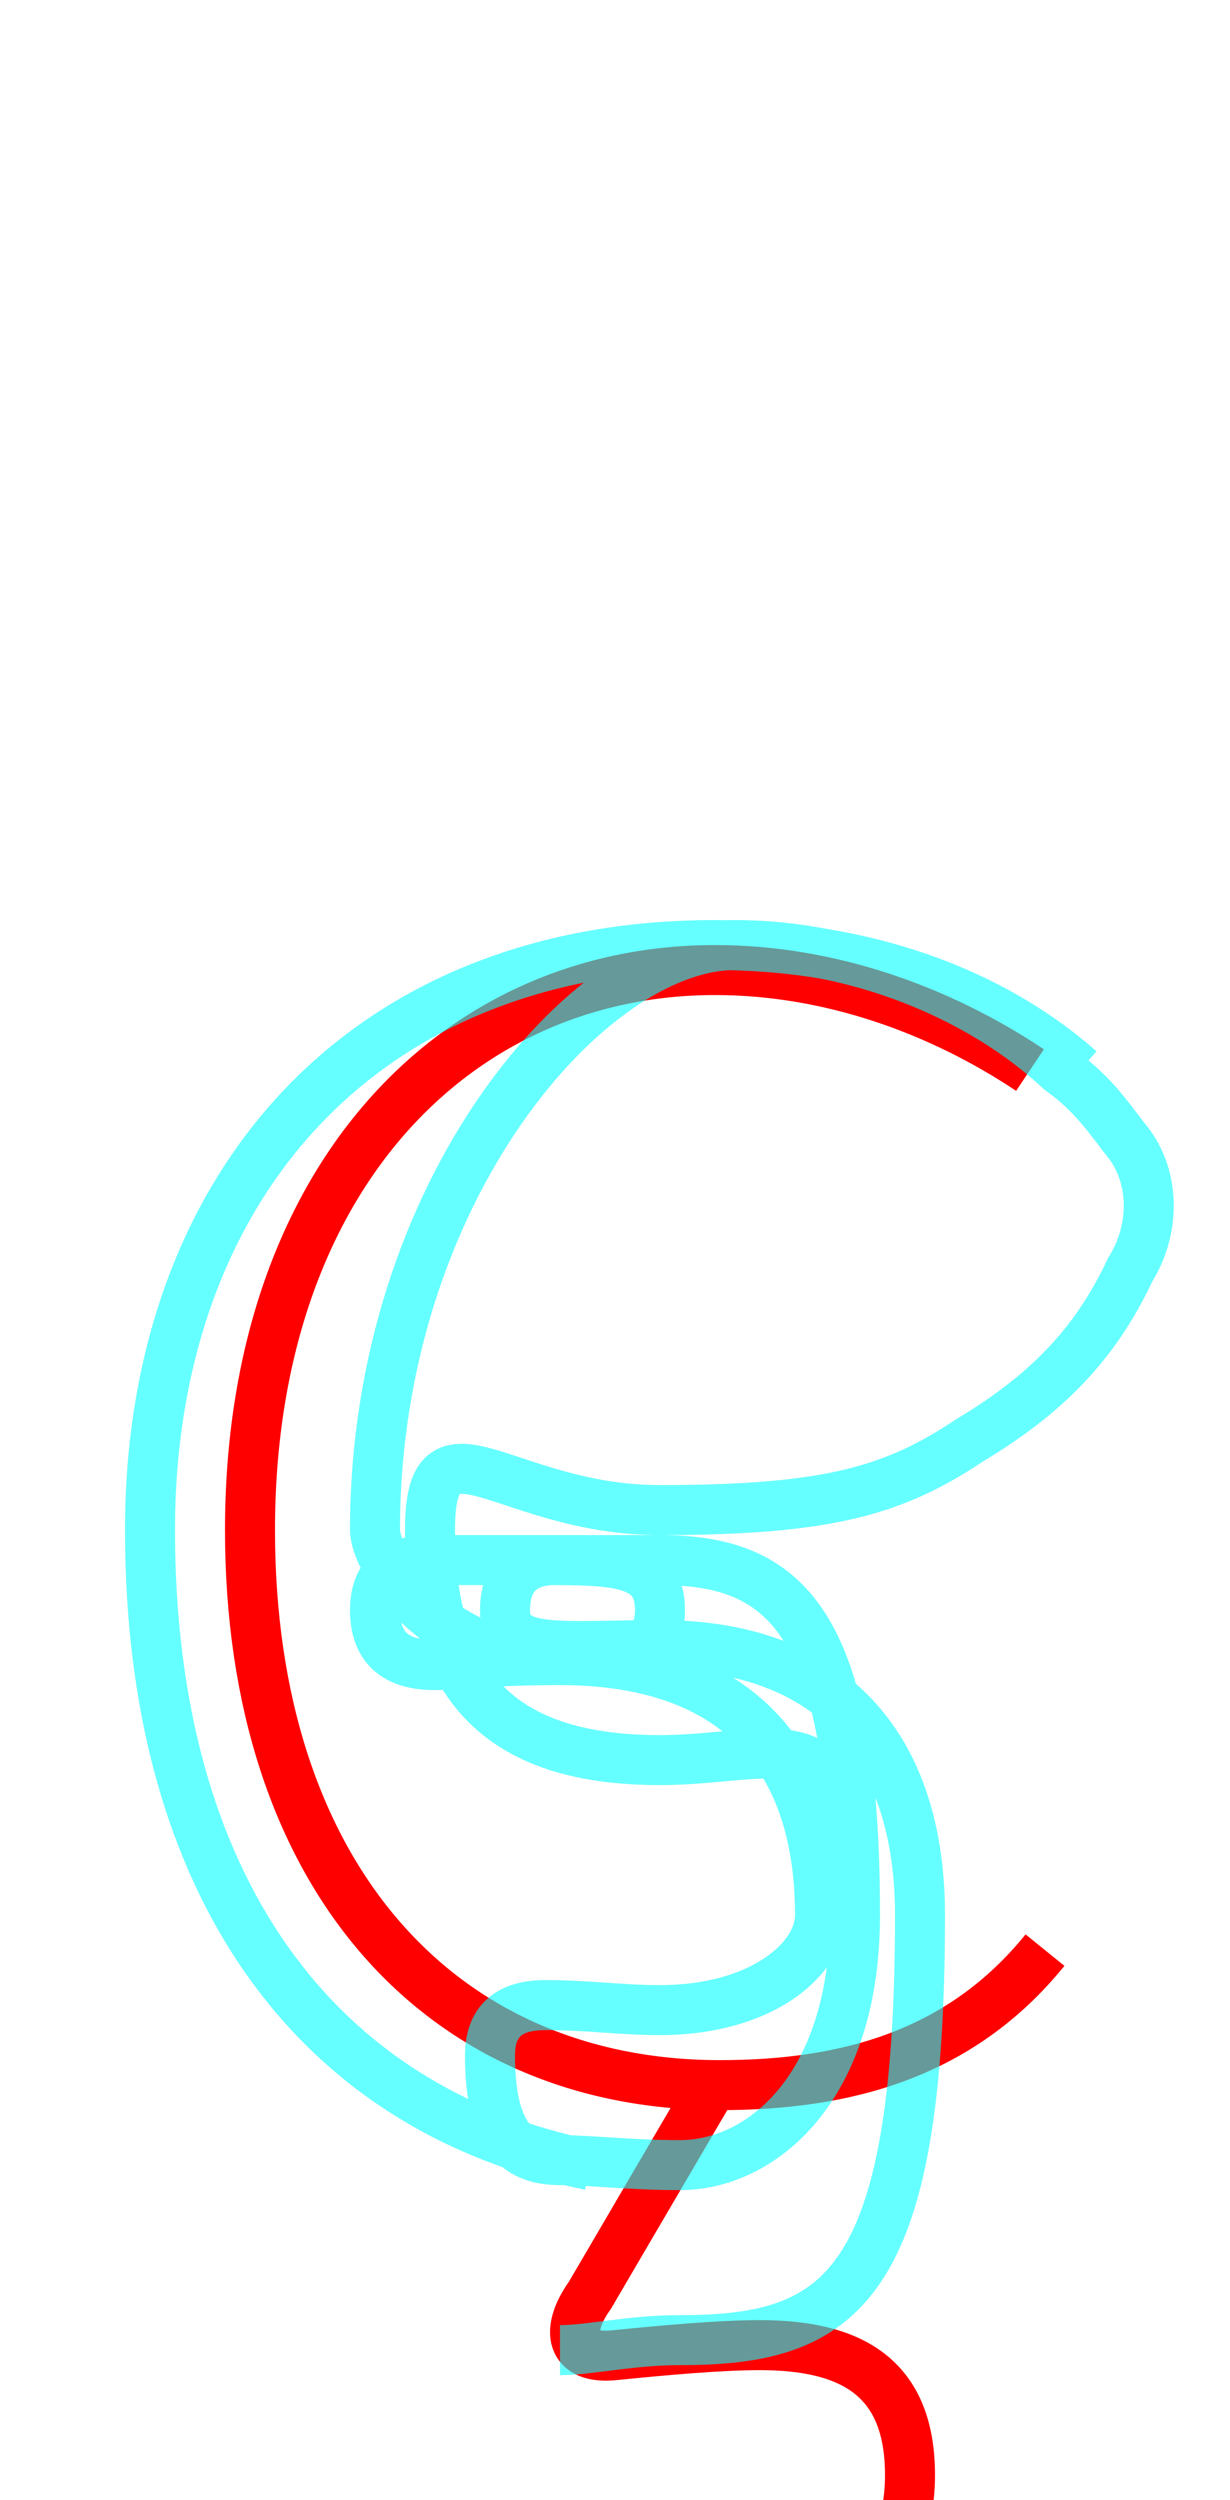 <?xml version='1.0' encoding='utf8'?>
<svg viewBox="0.0 -6.0 24.6 50.0" version="1.1" xmlns="http://www.w3.org/2000/svg">
<rect x="0.0" y="-6.0" width="24.6" height="50.0" fill="#333333" stroke="none"/>
<rect x="-1000" y="-1000" width="2000" height="2000" stroke="white" fill="white"/>
<g style="fill:none;stroke:rgba(255, 0, 0, 1);  stroke-width:1"><path d="M 20.6 -22.6 C 18.8 -23.8 16.6 -24.6 14.3 -24.6 C 9.1 -24.6 5.0 -20.4 5.0 -13.4 C 5.0 -6.5 8.8 -2.3 14.4 -2.3 C 16.9 -2.3 19.2 -2.9 20.9 -5.0 M 14.2 -2.2 L 11.8 1.9 C 11.3 2.6 11.4 3.2 12.3 3.1 C 13.3 3.0 14.4 2.9 15.2 2.9 C 17.1 2.9 18.2 3.6 18.2 5.5 C 18.2 7.8 16.4 8.8 13.2 8.8 C 11.8 8.8 10.8 8.6 9.8 8.4" transform="translate(0.0 38.0)" />
</g>
<g style="fill:none;stroke:rgba(0, 255, 255, 0.6);  stroke-width:1">
<path d="M 11.8 -0.7 C 6.3 -1.8 3.0 -6.3 3.0 -13.4 C 3.0 -20.2 7.2 -25.1 14.3 -25.1 C 17.4 -25.1 19.9 -24.1 21.6 -22.6 M 11.2 3.0 C 11.8 3.0 12.6 2.8 13.6 2.8 C 16.8 2.8 18.4 1.8 18.4 -5.7 C 18.4 -9.1 16.6 -11.1 13.2 -11.1 C 11.2 -11.1 10.1 -10.9 10.1 -11.8 C 10.1 -12.4 10.4 -12.8 11.1 -12.8 C 11.8 -12.8 12.4 -12.8 13.2 -12.8 C 15.7 -12.8 17.1 -11.6 17.1 -5.7 C 17.1 -2.2 15.2 -0.7 13.6 -0.7 C 12.6 -0.7 11.8 -0.8 11.2 -0.8 C 10.4 -0.8 9.8 -1.2 9.8 -2.9 C 9.8 -3.5 10.1 -3.9 10.9 -3.9 C 11.8 -3.9 12.4 -3.8 13.2 -3.8 C 15.2 -3.8 16.4 -4.8 16.4 -5.7 C 16.4 -8.8 14.8 -10.8 11.2 -10.8 C 9.8 -10.8 9.1 -10.7 8.7 -10.7 C 8.1 -10.7 7.5 -10.9 7.5 -11.8 C 7.5 -12.4 7.8 -12.8 8.6 -12.8 C 9.2 -12.8 9.8 -12.8 10.8 -12.8 C 12.3 -12.8 13.2 -12.8 13.2 -11.8 C 13.2 -10.9 12.4 -10.8 11.2 -10.8 C 8.7 -10.8 7.5 -12.8 7.5 -13.4 C 7.5 -20.2 11.8 -25.1 14.7 -25.1 C 17.1 -25.1 19.6 -24.1 21.2 -22.6 C 21.9 -22.1 22.2 -21.6 22.6 -21.1 C 23.1 -20.4 23.1 -19.4 22.6 -18.6 C 21.9 -17.1 20.9 -16.1 19.4 -15.2 C 17.9 -14.2 16.6 -13.8 13.2 -13.8 C 10.1 -13.8 8.6 -15.9 8.6 -13.4 C 8.6 -10.2 10.1 -8.8 13.2 -8.8 C 15.6 -8.8 17.1 -9.9 17.1 -5.7 C 17.1 -2.2 15.2 -0.7 13.6 -0.7 C 12.6 -0.7 11.8 -0.8 11.2 -0.8 C 10.4 -0.8 9.8 -1.2 9.8 -2.9 C 9.8 -3.5 10.1 -3.9 10.9 -3.9 C 11.8 -3.9 12.4 -3.8 13.2 -3.8 C 15.2 -3.8 16.4 -4.8 16.4 -5.7 C 16.4 -8" transform="translate(0.0 38.0)" />
</g>
</svg>